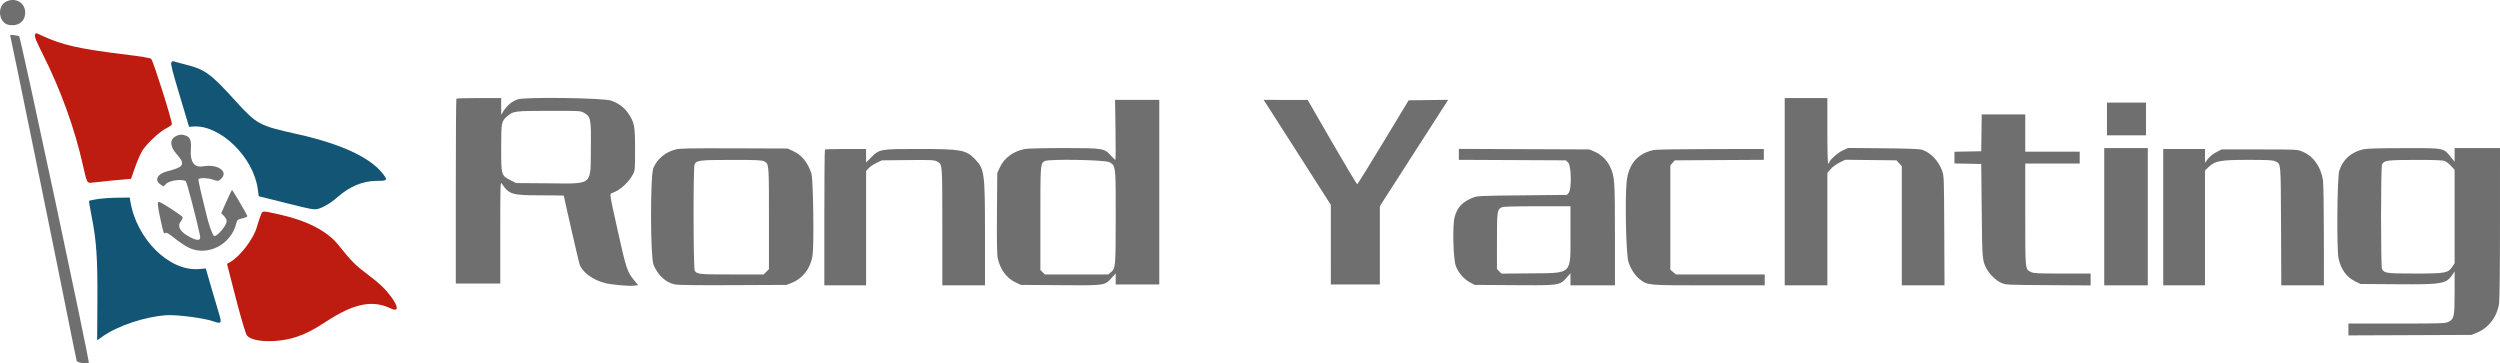<svg width="344" height="50" viewBox="0 0 344 50" fill="none" xmlns="http://www.w3.org/2000/svg">
<path d="M12.26 27.632C12.297 27.595 12.829 27.486 13.442 27.39C14.055 27.295 15.298 27.21 16.206 27.202L17.855 27.188L17.929 27.657C18.758 32.876 23.282 37.365 27.37 37.023L28.317 36.944L29.087 39.604C29.511 41.067 29.993 42.698 30.158 43.228C30.546 44.472 30.442 44.606 29.389 44.223C28.164 43.779 24.39 43.283 22.925 43.374C20.036 43.553 16.26 44.798 14.175 46.258L13.37 46.822L13.401 41.54C13.437 35.486 13.277 33.146 12.597 29.727C12.375 28.611 12.223 27.669 12.26 27.632Z" fill="#135575"/>
<path d="M24.268 21.155C23.364 20.136 23.335 19.167 24.196 18.736C24.704 18.482 25.006 18.464 25.555 18.655C26.163 18.868 26.349 19.349 26.264 20.496C26.134 22.276 26.713 23.101 27.943 22.884C29.898 22.541 31.435 23.548 30.48 24.547C30.089 24.956 30.02 24.964 29.228 24.693C28.588 24.473 27.441 24.449 27.316 24.651C27.274 24.719 27.42 25.492 27.64 26.369C27.86 27.245 28.188 28.61 28.37 29.402C28.689 30.789 29.174 32.187 29.425 32.437C29.727 32.74 31.191 31.067 31.191 30.418C31.191 30.236 31.032 29.937 30.816 29.714L30.441 29.326L31.149 27.738C31.538 26.864 31.89 26.149 31.93 26.15C32.009 26.152 33.977 29.491 34.038 29.727C34.06 29.811 33.774 29.946 33.359 30.047C32.652 30.22 32.639 30.232 32.495 30.795C31.754 33.708 28.501 35.332 25.942 34.069C25.497 33.85 24.648 33.28 24.056 32.804C23.255 32.16 22.929 31.966 22.784 32.048C22.526 32.192 22.526 32.191 22.157 30.528C21.679 28.377 21.617 27.775 21.873 27.775C22.13 27.775 25.034 29.653 25.126 29.88C25.164 29.971 25.052 30.233 24.877 30.462C24.335 31.174 24.809 31.954 26.217 32.666C27.271 33.199 27.668 33.106 27.51 32.363C27.032 30.111 25.74 25.154 25.585 24.977C25.239 24.579 23.389 24.788 22.876 25.284L22.492 25.654L22.064 25.365C21.202 24.785 21.663 23.911 23.009 23.573C25.354 22.985 25.553 22.604 24.268 21.155Z" fill="#6F6F6F"/>
<path d="M1.298 3.443C-0.206 3.229 -0.493 0.798 0.914 0.185C2.271 -0.406 3.582 0.487 3.459 1.92C3.365 3.008 2.505 3.615 1.298 3.443Z" fill="#6F6F6F"/>
<path d="M9.24 43.22C7.963 36.782 1.544 5.379 1.423 4.977C1.365 4.784 1.426 4.768 1.959 4.837C2.289 4.879 2.595 4.949 2.637 4.992C2.868 5.222 12.381 49.835 12.221 49.937C11.956 50.105 10.701 49.911 10.558 49.679C10.529 49.631 9.936 46.725 9.24 43.22Z" fill="#6F6F6F"/>
<path d="M5.791 7.265C4.974 5.646 4.754 5.101 4.816 4.854C4.913 4.466 4.78 4.452 5.922 4.973C8.568 6.181 10.878 6.71 16.57 7.415C19.602 7.79 20.706 7.97 20.81 8.108C21.154 8.562 23.759 16.823 23.649 17.11C23.607 17.219 23.239 17.477 22.832 17.683C21.976 18.116 20.343 19.624 19.669 20.605C19.404 20.99 18.956 21.986 18.616 22.945L18.024 24.615L17.535 24.647C16.867 24.691 13.296 25.047 12.655 25.133C11.985 25.224 11.955 25.167 11.428 22.811C10.268 17.624 8.356 12.351 5.791 7.265Z" fill="#BF1C11"/>
<path d="M35.323 31.303C35.469 30.787 35.705 30.068 35.847 29.705C36.147 28.942 35.916 28.959 38.434 29.51C42.19 30.333 45.032 31.794 46.541 33.68C48.3 35.879 48.868 36.463 50.267 37.515C52.2 38.97 52.912 39.636 53.812 40.832C54.868 42.236 54.853 42.968 53.779 42.449C51.26 41.231 48.706 41.746 44.887 44.24C43.142 45.38 42.099 45.92 40.815 46.35C38.224 47.217 34.776 47.124 33.982 46.166C33.777 45.917 33.059 43.448 32.092 39.656L31.238 36.311L31.76 36.005C33.072 35.234 34.888 32.838 35.323 31.303Z" fill="#BF1C11"/>
<path d="M24.727 13.15C23.701 9.726 23.467 8.801 23.572 8.605C23.659 8.441 23.774 8.386 23.913 8.442C24.028 8.488 24.831 8.706 25.697 8.926C28.197 9.562 29.029 10.17 32.253 13.722C35.361 17.145 35.596 17.274 40.859 18.444C47.238 19.863 51.371 21.861 52.963 24.294C53.301 24.811 53.142 24.892 51.783 24.892C49.968 24.892 48.104 25.659 46.525 27.056C45.553 27.916 44.413 28.6 43.691 28.754C43.158 28.869 42.776 28.797 39.355 27.94L35.603 27.001L35.463 25.978C34.861 21.605 30.288 17.167 26.632 17.407L26.014 17.448L24.727 13.15Z" fill="#135575"/>
<path d="M245.576 39.264V26.378V13.491H248.511H251.446V17.995C251.446 20.915 251.49 22.5 251.571 22.5C251.64 22.5 251.696 22.449 251.696 22.388C251.696 22.071 252.867 21.011 253.563 20.698L254.318 20.359L259.158 20.404C262.527 20.435 264.139 20.495 264.458 20.602C265.665 21.003 266.698 22.073 267.223 23.463C267.492 24.176 267.497 24.316 267.531 31.727L267.566 39.264H264.627H261.688V31.072V22.879L261.324 22.47L260.96 22.062L257.432 22.023L253.905 21.984L253.118 22.372C252.663 22.597 252.144 22.979 251.889 23.278L251.446 23.796V31.53V39.264H248.511H245.576Z" fill="#6F6F6F"/>
<path d="M178.806 21.436C176.433 17.72 174.353 14.469 174.184 14.211L173.877 13.742L176.908 13.748L179.939 13.753L183.294 19.571C185.14 22.77 186.698 25.372 186.757 25.351C186.816 25.331 188.432 22.725 190.348 19.559L193.832 13.804L196.55 13.77L199.268 13.737L199.086 14.021C198.985 14.177 196.87 17.468 194.386 21.335L189.869 28.366V33.752V39.139H186.496H183.124L183.123 33.666L183.122 28.192L178.806 21.436Z" fill="#6F6F6F"/>
<path d="M289.917 18.621V16.369V14.117H292.602H295.287V16.369V18.621H292.602H289.917Z" fill="#6F6F6F"/>
<path d="M272.617 20.811L272.651 18.277L272.685 15.743H275.68H278.675V18.308V20.873H282.422H286.169V21.686V22.5H282.422H278.675V29.512C278.675 37.263 278.654 37.046 279.469 37.434C279.839 37.609 280.447 37.638 283.784 37.638H287.668V38.456V39.274L281.829 39.238C275.999 39.202 275.989 39.201 275.339 38.907C274.621 38.582 273.714 37.692 273.33 36.936C272.761 35.818 272.755 35.734 272.684 29.005L272.617 22.562L270.775 22.527L268.933 22.493V21.686V20.88L270.775 20.845L272.617 20.811Z" fill="#6F6F6F"/>
<path d="M289.542 39.264V29.819V20.373H292.54H295.537V29.819V39.264H292.54H289.542Z" fill="#6F6F6F"/>
<path d="M113.428 29.965C113.428 24.849 113.465 20.627 113.511 20.581C113.557 20.535 114.849 20.498 116.384 20.498H119.173V21.426V22.354L119.891 21.64C121.028 20.509 121.095 20.498 126.471 20.498C132.18 20.498 132.926 20.629 134.104 21.841C135.471 23.247 135.531 23.684 135.534 32.164L135.535 39.264H132.6H129.665L129.663 31.163C129.661 22.304 129.687 22.61 128.914 22.214C128.521 22.012 128.133 21.994 124.919 22.026L121.359 22.062L120.63 22.403C120.23 22.591 119.738 22.921 119.538 23.136L119.173 23.527V31.396V39.264H116.3H113.428V29.965Z" fill="#6F6F6F"/>
<path d="M223.821 25.049C224.073 22.56 225.346 21.079 227.619 20.63C227.912 20.572 231.426 20.519 235.427 20.511L242.703 20.498V21.245V21.992L236.572 22.027L230.441 22.062L230.139 22.413L229.838 22.764V29.939V37.115L230.222 37.439L230.606 37.763H236.717H242.828V38.514V39.264H235.169C226.706 39.264 226.732 39.267 225.69 38.475C224.993 37.946 224.412 37.069 224.071 36.031C223.752 35.062 223.579 27.446 223.821 25.049Z" fill="#6F6F6F"/>
<path d="M297.661 39.264V29.881V20.498H300.533H303.406V21.446V22.394L303.817 21.854C304.074 21.517 304.505 21.172 304.964 20.937L305.7 20.56L310.892 20.561C316.002 20.562 316.095 20.567 316.789 20.847C318.293 21.454 319.381 22.968 319.641 24.814C319.709 25.299 319.765 28.715 319.766 32.477L319.769 39.264H316.837H313.905L313.87 31.101C313.832 22.135 313.871 22.568 313.068 22.187C312.748 22.035 312.047 21.999 309.365 21.999C305.504 21.999 304.809 22.125 303.906 22.985L303.406 23.462V31.363V39.264H300.533H297.661Z" fill="#6F6F6F"/>
<path fill-rule="evenodd" clip-rule="evenodd" d="M62.8 13.575C62.754 13.621 62.717 19.363 62.717 26.336V39.014H65.777H68.837V31.98C68.837 25.396 68.85 24.966 69.043 25.255C70.045 26.755 70.44 26.876 74.364 26.877C76.133 26.878 77.58 26.902 77.58 26.931C77.58 27.078 79.599 35.892 79.728 36.307C80.074 37.425 81.513 38.501 83.263 38.952C84.179 39.187 86.585 39.398 87.287 39.303L87.801 39.234L87.248 38.555C86.299 37.387 86.165 36.985 85.026 31.853C84.044 27.43 83.875 26.775 84.087 26.61C84.142 26.567 84.224 26.557 84.323 26.522C85.303 26.18 86.5 25.102 87.052 24.063C87.385 23.438 87.385 23.437 87.385 20.56C87.385 17.325 87.304 16.886 86.477 15.639C85.917 14.793 85.121 14.198 84.075 13.842C82.973 13.467 72.275 13.325 71.234 13.671C70.493 13.918 69.783 14.495 69.319 15.229L68.962 15.793V14.642V13.491H65.922C64.251 13.491 62.846 13.529 62.8 13.575ZM81.303 20.396C81.347 16.331 81.292 16.051 80.342 15.516C79.868 15.249 79.757 15.243 75.502 15.252C70.754 15.263 70.653 15.276 69.808 15.987C68.994 16.671 68.962 16.838 68.962 20.413C68.962 24.126 68.968 24.146 70.267 24.812L71.004 25.189L75.448 25.224C78.722 25.25 80.157 25.361 80.789 24.701C81.36 24.105 81.276 22.881 81.303 20.396Z" fill="#6F6F6F"/>
<path fill-rule="evenodd" clip-rule="evenodd" d="M92.943 20.571C91.528 20.955 90.5 21.807 89.912 23.084C89.466 24.051 89.477 35.311 89.925 36.422C90.508 37.869 91.592 38.871 92.858 39.135C93.307 39.228 95.881 39.261 100.882 39.237L108.244 39.202L108.962 38.911C110.492 38.293 111.537 36.914 111.809 35.155C112.031 33.721 111.902 24.601 111.648 23.861C111.117 22.306 110.331 21.343 109.149 20.796L108.369 20.435L101 20.41C94.803 20.388 93.521 20.414 92.943 20.571ZM105.386 22.341C105.31 22.283 105.221 22.243 105.116 22.193C104.774 22.03 104.058 22 100.606 22.004C96.258 22.009 95.87 22.056 95.576 22.606C95.373 22.987 95.397 37.007 95.602 37.274C95.958 37.739 96.21 37.763 100.689 37.763H105.078L105.443 37.397L105.808 37.032V30.022C105.808 23.567 105.815 22.669 105.386 22.341Z" fill="#6F6F6F"/>
<path fill-rule="evenodd" clip-rule="evenodd" d="M153.495 17.87C153.529 20.141 153.521 21.999 153.477 21.999C153.432 21.999 153.185 21.765 152.928 21.479C151.946 20.388 151.869 20.375 146.45 20.374C143.769 20.373 141.4 20.428 141.026 20.499C139.44 20.8 138.186 21.722 137.582 23.032L137.222 23.813L137.182 29.318C137.153 33.218 137.184 35.024 137.289 35.511C137.628 37.093 138.5 38.277 139.763 38.87L140.469 39.202L145.899 39.239C150.713 39.273 151.733 39.291 152.386 38.81C152.578 38.668 152.739 38.483 152.956 38.241L153.522 37.611V38.375V39.139H156.519H159.517V26.441V13.742H156.474H153.432L153.495 17.87ZM153.053 22.585C152.945 22.485 152.812 22.412 152.647 22.316C152.096 21.995 144.362 21.856 143.782 22.156C143.699 22.199 143.627 22.236 143.565 22.284C143.156 22.605 143.158 23.45 143.156 30.043L143.155 37.149L143.461 37.456L143.768 37.763H148.136H152.503L152.884 37.442C153.5 36.923 153.52 36.676 153.521 29.819C153.521 24.003 153.533 23.028 153.053 22.585Z" fill="#6F6F6F"/>
<path fill-rule="evenodd" clip-rule="evenodd" d="M200.735 21.24V21.993L208.095 22.027L215.454 22.062L215.776 22.365C216.215 22.778 216.28 26.001 215.86 26.52L215.621 26.816L209.459 26.879C203.477 26.941 203.276 26.951 202.624 27.217C201.216 27.793 200.552 28.494 200.17 29.81C199.838 30.956 199.954 35.683 200.339 36.656C200.696 37.558 201.466 38.433 202.281 38.864L202.921 39.202L208.382 39.238C213.228 39.27 214.31 39.28 215.007 38.765C215.211 38.614 215.381 38.419 215.604 38.166L216.098 37.603V38.434V39.264H219.159H222.219L222.217 32.289C222.214 24.77 222.182 24.326 221.545 22.93C221.141 22.047 220.27 21.212 219.374 20.849L218.659 20.56L209.697 20.524L200.735 20.487V21.24ZM215.554 36.994C216.176 36.355 216.098 35.032 216.098 32.275V28.38L211.508 28.382C208.077 28.383 206.84 28.423 206.608 28.54C206.013 28.842 205.985 29.052 205.983 33.171L205.981 37.024L206.294 37.337L206.607 37.651L210.572 37.613C213.535 37.585 214.914 37.65 215.554 36.994Z" fill="#6F6F6F"/>
<path fill-rule="evenodd" clip-rule="evenodd" d="M325.083 20.573C323.483 20.961 322.348 22 321.88 23.508C321.596 24.422 321.515 34.269 321.781 35.536C322.104 37.071 322.913 38.177 324.132 38.75L324.827 39.077L329.929 39.113C336.069 39.157 336.603 39.062 337.471 37.773L337.755 37.351L337.754 40.278C337.754 43.585 337.687 43.897 336.88 44.3C336.481 44.5 335.874 44.519 329.792 44.519L323.141 44.519V45.336V46.152L331.603 46.118L340.065 46.083L340.795 45.788C342.434 45.126 343.589 43.617 343.873 41.767C343.949 41.274 343.998 36.895 343.999 30.663L344 20.373H340.877H337.755V21.316V22.259L337.217 21.597C336.933 21.249 336.746 21 336.507 20.822C335.874 20.352 334.873 20.378 330.76 20.385C326.918 20.392 325.662 20.433 325.083 20.573ZM337.286 22.856C337.029 22.57 336.637 22.26 336.416 22.168C336.109 22.039 335.15 22 332.357 22.004C328.483 22.009 328.062 22.064 327.772 22.606C327.59 22.948 327.584 36.678 327.766 37.019C328.074 37.595 328.393 37.638 332.351 37.638C336.545 37.638 336.857 37.578 337.473 36.65L337.755 36.225V29.8V23.376L337.286 22.856Z" fill="#6F6F6F"/>
</svg>
